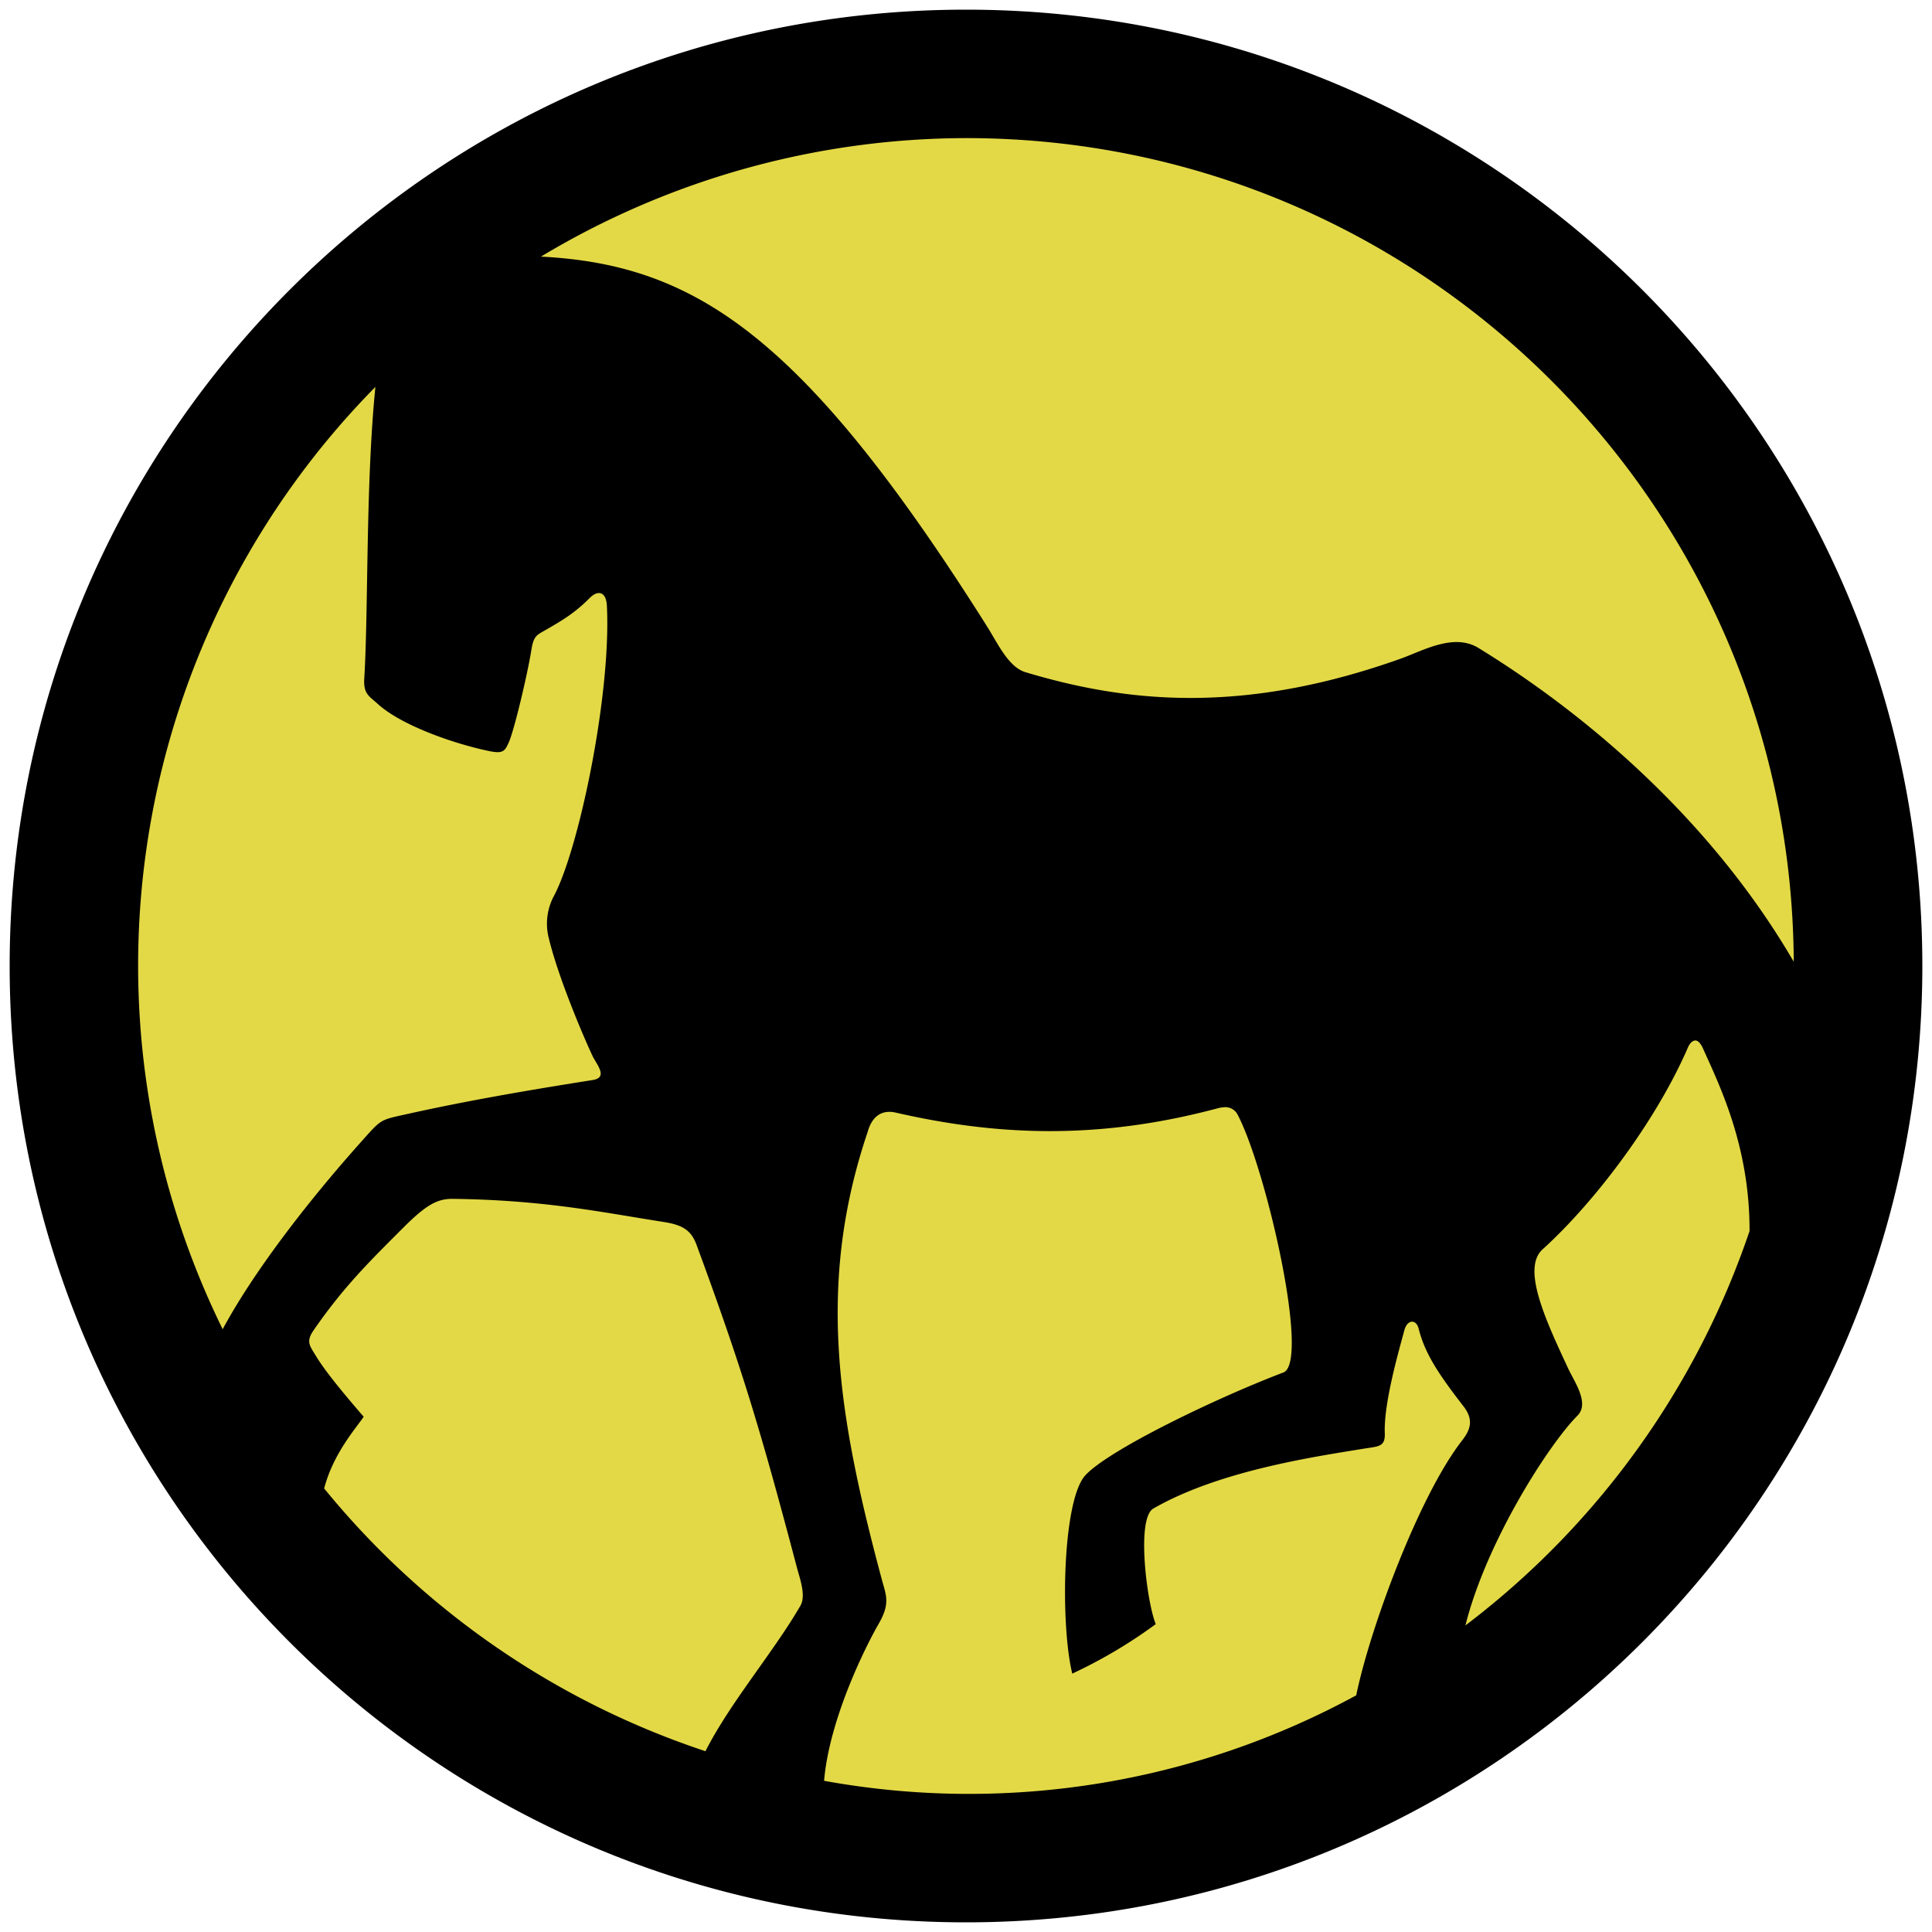 <svg xmlns="http://www.w3.org/2000/svg" viewBox="0 0 500 500"><defs><style>.cls-1{fill:#e3d946;}</style></defs><title>eridani-light-horse_COLOR</title><g id="n1"><circle class="cls-1" cx="250.5" cy="250.5" r="233"/></g><g id="Base"><path id="path4567" d="M250,2.5C113.31,2.5,2.5,113.31,2.5,250S113.31,497.5,250,497.5,497.5,386.69,497.5,250h0C497.5,113.31,386.69,2.5,250,2.5Zm0,33.24c117.89,0,213.61,95.27,214.22,213.15-21.83-37.45-54.61-64.67-81.81-81.33-6.39-3.69-14.23.88-19.93,2.91-40.87,14.56-70.92,11.36-97.1,3.49-4.39-1.32-7.2-7.5-9.83-11.68C207.86,86.64,179.76,68.49,140,66.41A214.26,214.26,0,0,1,250,35.74ZM97.15,100.14c-2.54,25.4-1.79,57.72-2.88,75.48-.25,4,1.28,4.53,3.49,6.55,6.11,5.58,19.87,10.38,29,12.24,3.53.72,3.94-.14,4.9-2.26,1.45-3.2,4.94-18.09,5.86-23.95.48-3.07,1.17-3.71,2.64-4.56,5.25-3,8.37-4.79,12.47-8.89,2.15-2.15,4.24-1.61,4.43,2,1.17,23-7.33,63.51-13.86,75.42A15.17,15.17,0,0,0,142.08,243c2.65,10.95,10,27.71,11.32,30.38,1.13,2.26,4,5.5,0,6.13-19.36,3.06-33.89,5.66-48.15,8.83-7.05,1.57-6.48,1.23-11.74,7.11C79,311.68,65.35,329.64,57.63,344A213.3,213.3,0,0,1,97.15,100.14ZM438.69,269.26c.64,0,1.33.55,2,2,4.35,9.67,12.16,25.46,12.09,47.34a214.26,214.26,0,0,1-73.53,102.06c5.48-21.87,21.71-47,29-54.3,3.17-3.17-.77-8.71-2.36-12.1-6-12.85-12.08-26-6.68-30.92,13.27-12,29.17-32.86,37.54-52.05.44-1.11,1.17-2,2-2Zm-122,17.3a3.56,3.56,0,0,1,3.57,1.85c7.37,13.91,18.88,64.12,11.87,66.79-17.58,6.68-45.64,20.23-51.41,26.79-5.84,7-6.28,38.59-3.22,51.14a127.1,127.1,0,0,0,21.61-12.81c-2.31-5.61-5.08-27.34-.64-29.9,17-9.79,41.47-13.37,54.06-15.44,4.26-.7,6-.41,5.85-4.15-.28-7.77,3.66-21.3,5.06-26.54.77-2.88,3.08-2.94,3.71-.42,1.63,6.5,5.23,11.85,11.59,20.07,2.62,3.38,1.95,5.91-.36,8.87-11.14,14.28-23.86,48.7-27.39,65.94a209.53,209.53,0,0,1-137.72,22.12c1.38-16.15,10.85-34.95,14.13-40.63,3.09-5.34,1.9-7.42.77-11.64-11.28-42.09-17-76.05-3.62-115.66,1-3.67,3.37-5.89,7.26-5,25.87,5.93,52.21,7.22,83.42-1.14a7.12,7.12,0,0,1,1.45-.23Zm-199.48,23.7c23.8.31,38.47,3.47,54.64,6,4.93.78,7.06,2.19,8.45,6,11.57,31.42,16.34,47.07,26,83.64.69,2.61,2.35,7.05.85,9.65-7,12.08-18.15,25-24.58,37.66a214.26,214.26,0,0,1-98.68-68c2.37-9.09,8.22-15.55,10.23-18.56-6.05-7-10.14-12.09-12.25-15.56-1.76-2.9-2.77-3.84-.66-6.89,7.72-11.15,14.14-17.46,23.57-26.89C110.45,311.72,113.28,310.21,117.23,310.26Z"/></g></svg>